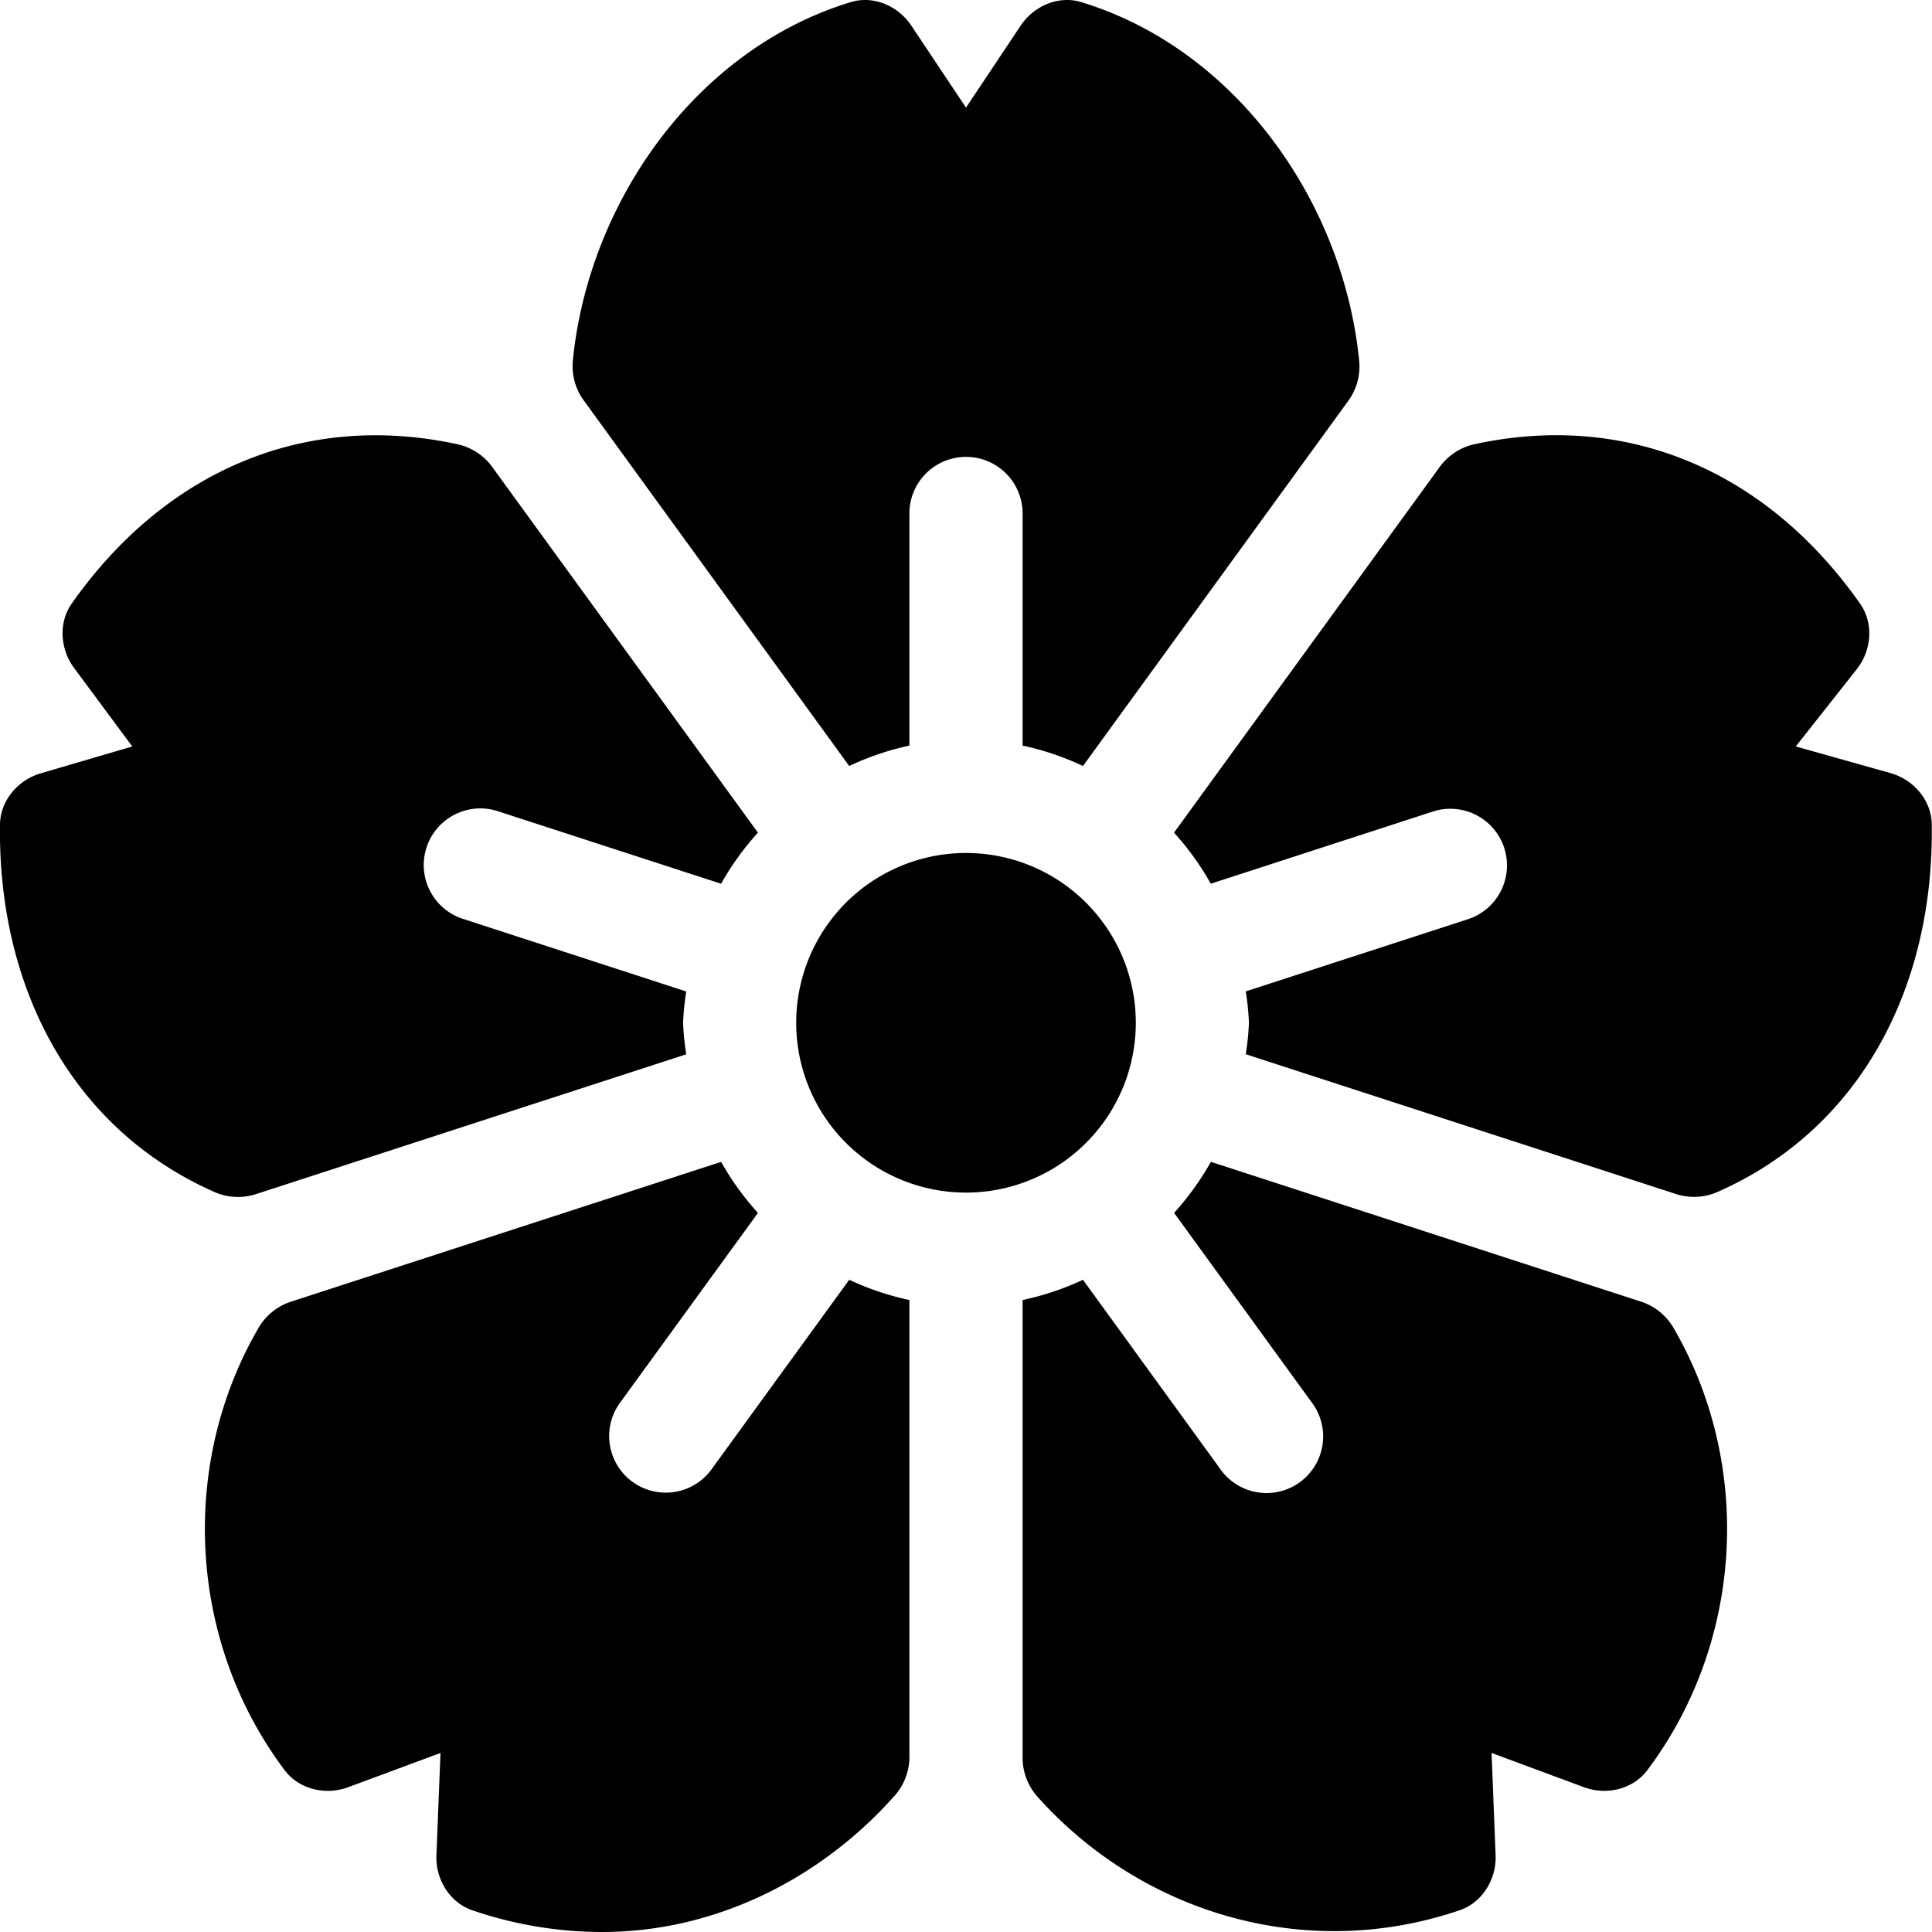 <svg xmlns="http://www.w3.org/2000/svg" viewBox="0 0 512 512" width="50" height="50"><path d="M301,271.05a45,45,0,1,0-45,45A45,45,0,0,0,301,271.05Z" transform="translate(0 0)"/><path d="M501,204.88l-25.11-7.06,16.17-20.47c3.94-5,4.54-12.17.89-17.36-24.67-35.11-61.67-51.15-102.43-42.22a15.53,15.53,0,0,0-9.08,6.11l-70.31,96.78a75,75,0,0,1,9.75,13.53l58.84-19.12A15,15,0,0,1,389,243.61l-58.86,19.12a71.25,71.25,0,0,1,.84,8.32,71.64,71.64,0,0,1-.84,8.33l113.86,37a15.58,15.58,0,0,0,10.93-.4c38.28-16.75,57.66-54.67,57-97.54C511.85,212.08,507.13,206.6,501,204.88Z" transform="translate(0 0)"/><path d="M360.21,95.77c-4.09-42-32.54-82.69-73.67-95.21-6-1.84-12.57,1-16.07,6.26L256,28.52,241.53,6.82c-3.49-5.25-10-8.1-16.07-6.26-41.12,12.52-69.58,53.17-73.67,95.21a15.45,15.45,0,0,0,3,10.47L225.05,203A73.73,73.73,0,0,1,241,197.59V136.08a15,15,0,1,1,30,0v61.51A73.73,73.73,0,0,1,287,203l70.26-96.71A15.46,15.46,0,0,0,360.21,95.77Z" transform="translate(0 0)"/><path d="M0,218.43C-.63,261.3,18.8,299.22,57.07,316a15.47,15.47,0,0,0,10.93.4l113.86-37a73.89,73.89,0,0,1-.84-8.33,73.71,73.71,0,0,1,.84-8.32L123,243.61a15,15,0,1,1,9.25-28.53L191.1,234.2a74.33,74.33,0,0,1,9.76-13.54l-70.32-96.78a15.51,15.51,0,0,0-9.08-6.1c-40.8-8.92-77.8,7.1-102.47,42.2-3.64,5.2-3,12.39.89,17.37l15.17,20.47L11,204.88C4.83,206.6.11,212.08,0,218.43Z" transform="translate(0 0)"/><path d="M443.35,351.65a15.54,15.54,0,0,0-8.61-6.75l-113.84-37a75,75,0,0,1-9.75,13.53l36.31,50a15,15,0,1,1-24.25,17.63L287,339.16a74.36,74.36,0,0,1-16,5.36V465.67a15.53,15.53,0,0,0,3.76,10.27c27.74,31.21,71.44,44.16,112.08,30.29,6-2.05,9.77-8.23,9.51-14.59l-1.07-27.09,24.49,9.08c6,2.21,13,.55,16.8-4.53C462.32,434.79,464.47,387.7,443.35,351.65Z" transform="translate(0 0)"/><path d="M200.86,321.44a74.6,74.6,0,0,1-9.76-13.53l-113.84,37a15.51,15.51,0,0,0-8.6,6.74c-21.13,36.06-19,83.15,6.77,117.46,3.81,5.08,10.85,6.74,16.81,4.53l24.49-9.08-1.07,27.09c-.27,6.34,3.5,12.54,9.5,14.59A106.3,106.3,0,0,0,159.61,512c29.53,0,57.71-13.75,77.68-36.35a15.48,15.48,0,0,0,3.71-10.2V344.52a74.28,74.28,0,0,1-15.95-5.36l-36.25,49.9a15,15,0,1,1-24.26-17.63Z" transform="translate(0 0)"/></svg>